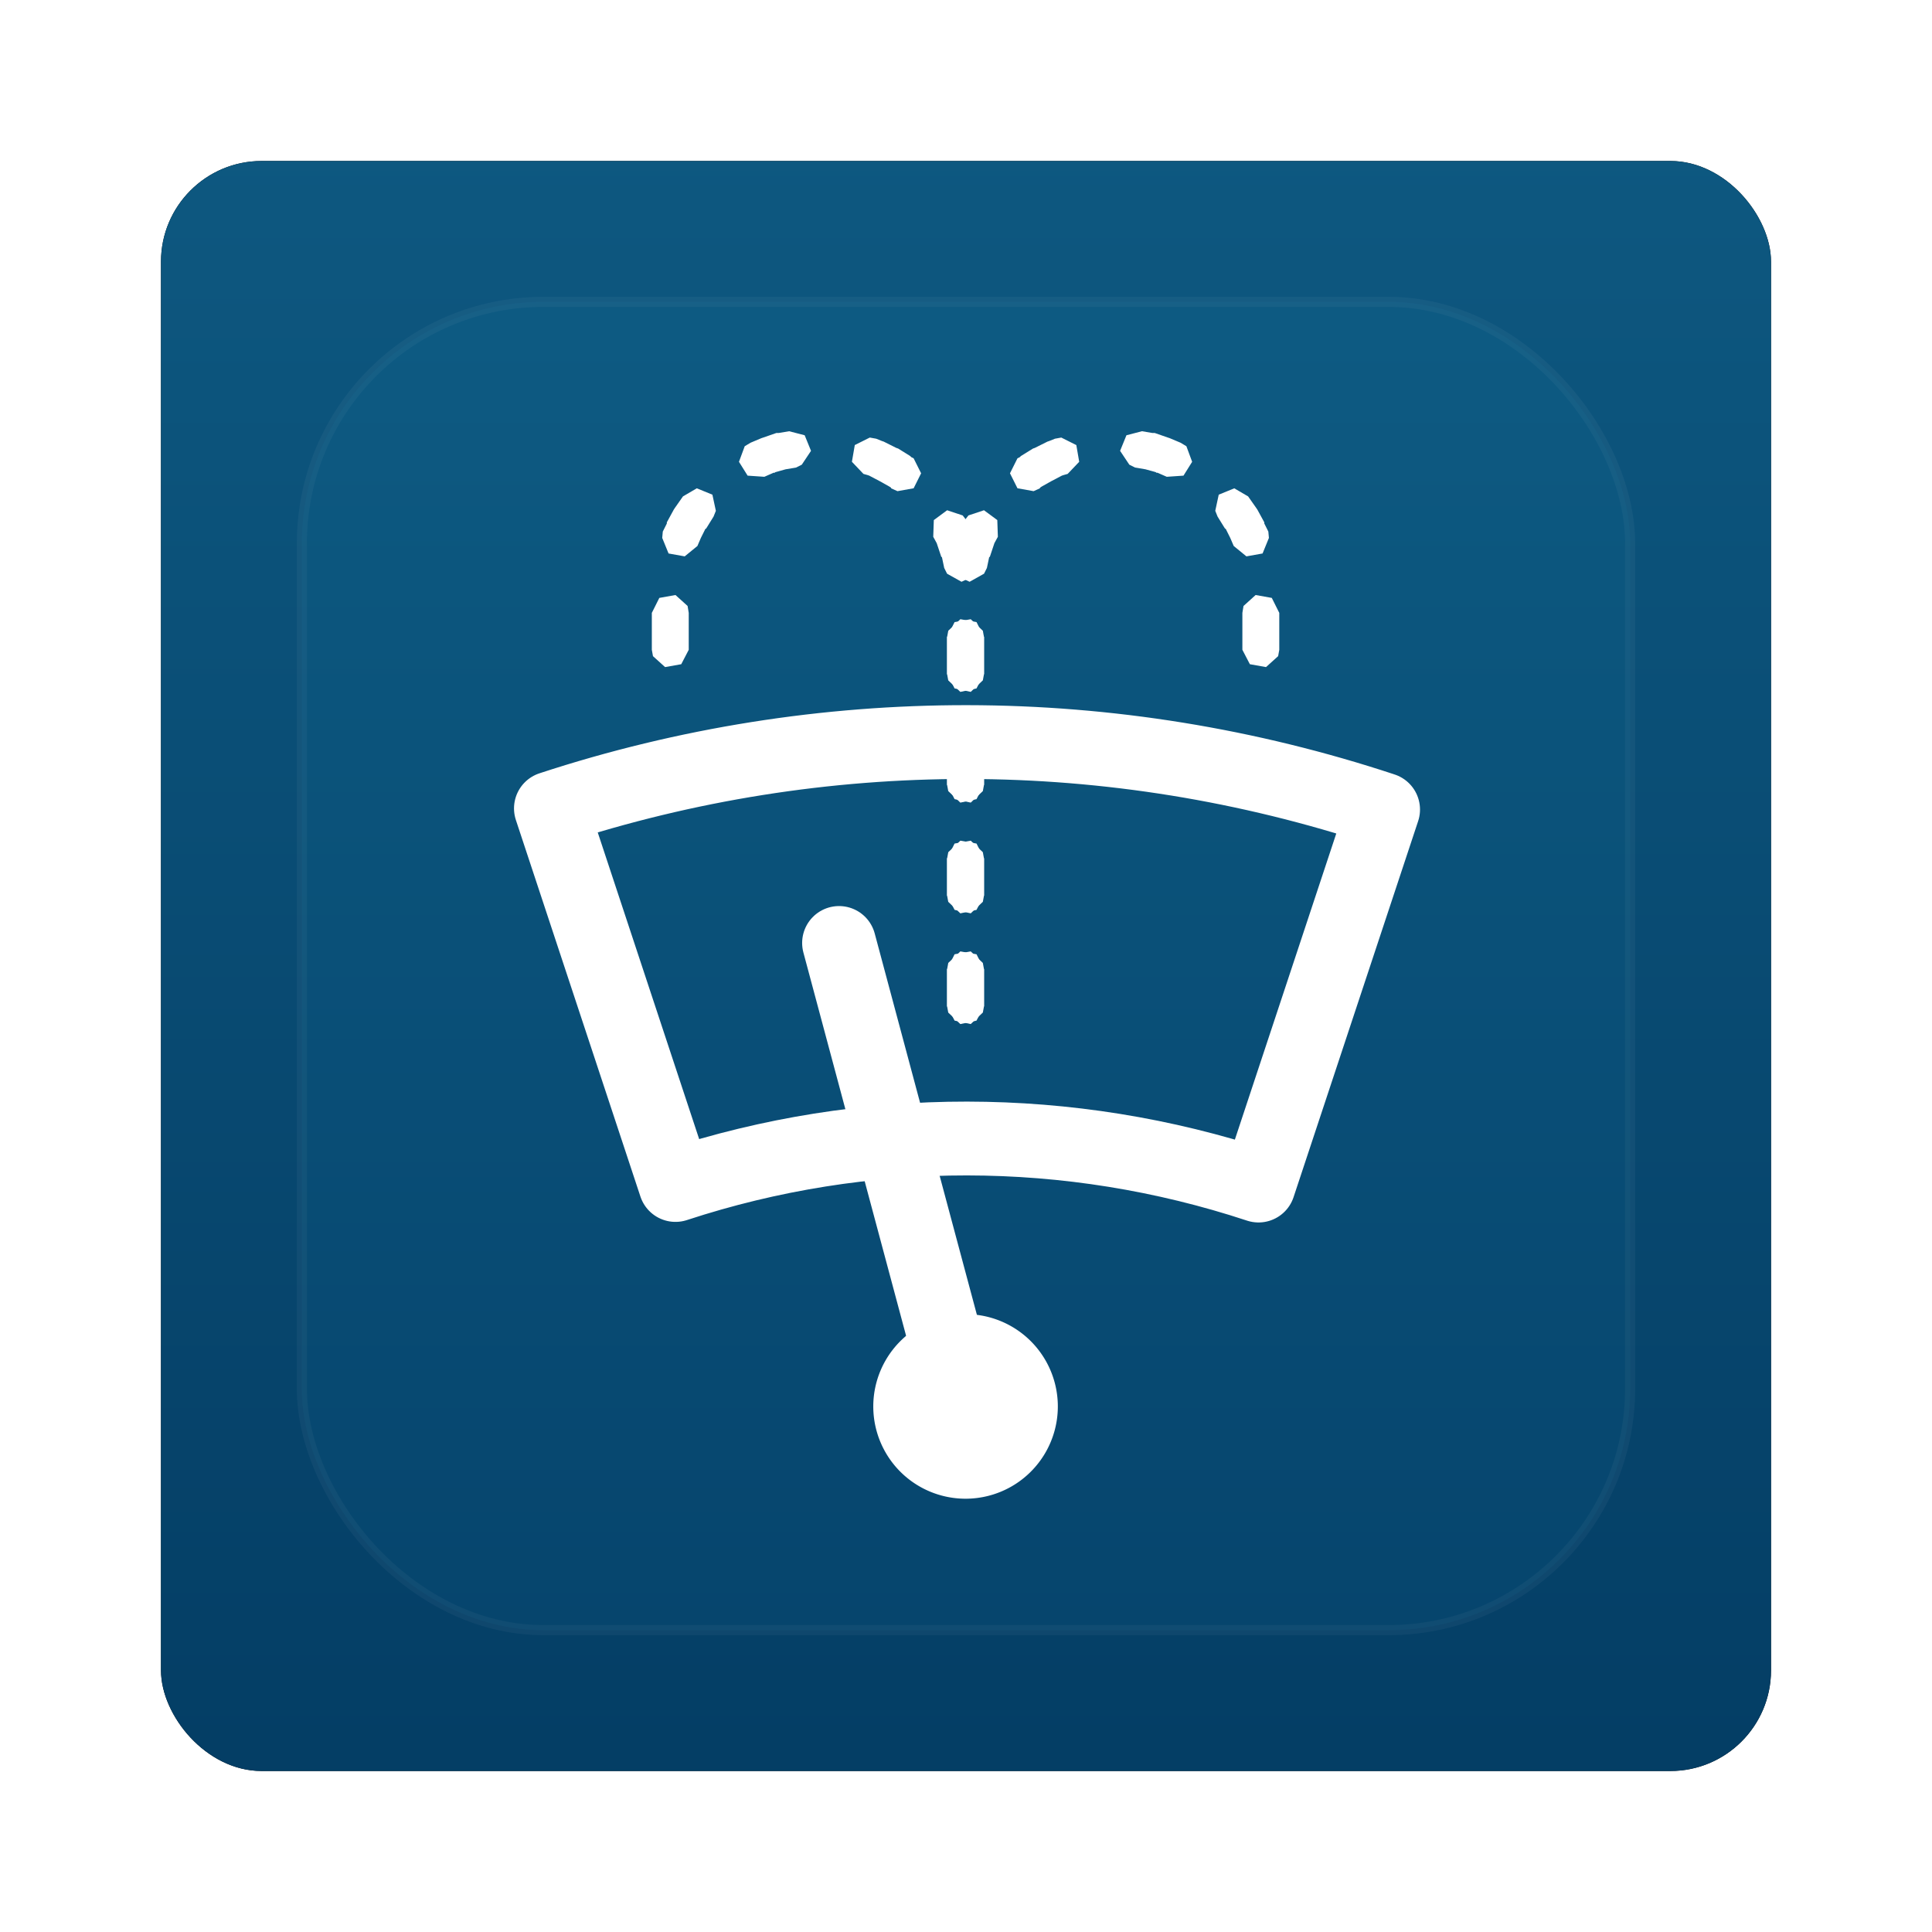 <?xml version="1.0" encoding="UTF-8" standalone="no"?>
<!-- Created with Inkscape (http://www.inkscape.org/) -->

<svg
   xmlns:dc="http://purl.org/dc/elements/1.1/"
   xmlns:cc="http://creativecommons.org/ns#"
   xmlns:rdf="http://www.w3.org/1999/02/22-rdf-syntax-ns#"
   xmlns:svg="http://www.w3.org/2000/svg"
   xmlns="http://www.w3.org/2000/svg"
   xmlns:xlink="http://www.w3.org/1999/xlink"
   xmlns:sodipodi="http://sodipodi.sourceforge.net/DTD/sodipodi-0.dtd"
   xmlns:inkscape="http://www.inkscape.org/namespaces/inkscape"
   width="96"
   height="96"
   id="svg2"
   version="1.1"
   inkscape:version="0.48.1 r9760"
   sodipodi:docname="computerjanitor.svg">
  <defs
     id="defs4">
    <filter
       color-interpolation-filters="sRGB"
       inkscape:collect="always"
       id="filter6279">
      <feGaussianBlur
         inkscape:collect="always"
         stdDeviation="0.8"
         id="feGaussianBlur6281" />
    </filter>
    <linearGradient
       inkscape:collect="always"
       xlink:href="#linearGradient3633"
       id="linearGradient5801"
       gradientUnits="userSpaceOnUse"
       gradientTransform="translate(0,-7.8515622e-6)"
       x1="48"
       y1="1052.362"
       x2="48"
       y2="902.362" />
    <linearGradient
       id="linearGradient3633"
       y2="48"
       gradientUnits="userSpaceOnUse"
       x2="90"
       gradientTransform="translate(-96,0)"
       y1="48"
       x1="6">
      <stop
         id="stop3926-1"
         style="stop-color:#033b62"
         offset="0" />
      <stop
         id="stop3928-2"
         style="stop-color:#156c95"
         offset="1" />
    </linearGradient>
    <clipPath
       id="clipPath3613-48">
      <rect
         id="rect3615-08"
         style="fill:#ffffff"
         rx="6"
         ry="6"
         height="84"
         width="84"
         y="6"
         x="6" />
    </clipPath>
    <filter
       id="filter3794-10"
       height="1.384"
       width="1.384"
       color-interpolation-filters="sRGB"
       y="-0.192"
       x="-0.192">
      <feGaussianBlur
         id="feGaussianBlur3796-2"
         stdDeviation="5.28" />
    </filter>
  </defs>
  <sodipodi:namedview
     id="base"
     pagecolor="#ffffff"
     bordercolor="#666666"
     borderopacity="1.0"
     inkscape:pageopacity="0.0"
     inkscape:pageshadow="2"
     inkscape:zoom="3.959798"
     inkscape:cx="28.389459"
     inkscape:cy="57.490015"
     inkscape:document-units="px"
     inkscape:current-layer="layer1"
     showgrid="false"
     inkscape:window-width="1280"
     inkscape:window-height="725"
     inkscape:window-x="0"
     inkscape:window-y="25"
     inkscape:window-maximized="1" />
  <g
     inkscape:label="Layer 1"
     inkscape:groupmode="layer"
     id="layer1"
     transform="translate(0,-956.362)">
    <g
       transform="translate(0,-1e-5)"
       id="g6539">
      <rect
         transform="translate(0,-7.8515622e-6)"
         y="964.362"
         x="8"
         height="80"
         width="80"
         id="rect9283"
         style="fill:#000000;fill-opacity:1;stroke:none;filter:url(#filter6279)"
         rx="5"
         ry="5" />
      <rect
         ry="5"
         rx="5"
         style="fill:url(#linearGradient5801);fill-opacity:1;stroke:none"
         id="rect9285"
         width="80"
         height="80"
         x="8"
         y="964.362" />
      <g
         id="layer5"
         transform="translate(0,956.362)">
        <rect
           x="15"
           y="15"
           width="66"
           height="66"
           ry="12"
           rx="12"
           clip-path="url(#clipPath3613-48)"
           style="opacity:0.2;fill:#26d3ff;stroke:#ffffff;stroke-width:0.5;stroke-linecap:round;filter:url(#filter3794-10)"
           id="rect3171" />
      </g>
      <g
         id="layer3"
         transform="matrix(0.917,0,0,0.917,3.962,960.223)">
        <path
           d="m 48.094,36 c -7.608,-0.009 -15.242,1.191 -22.562,3.594 l 6.749,20.406 c 10.264,-3.369 21.336,-3.356 31.594,0.031 l 6.75,-20.375 c -7.315,-2.42 -14.923,-3.647 -22.531,-3.656 z"
           style="fill:none;stroke:#ffffff;stroke-width:4;stroke-linejoin:round"
           id="path3649"
           inkscape:connector-curvature="0" />
        <path
           transform="matrix(1.5,0,0,1.5,-24,-24)"
           d="m 50,64 a 2,2 0 1 1 -4,0 2,2 0 1 1 4,0 z"
           style="fill:none;stroke:#ffffff;stroke-width:2.667;stroke-linejoin:round;stroke-dashoffset:1"
           id="path3660"
           inkscape:connector-curvature="0" />
        <path
           d="M 47.868,71.977 41.145,46.886"
           style="fill:none;stroke:#ffffff;stroke-width:4;stroke-linecap:round"
           id="path3662"
           inkscape:connector-curvature="0" />
        <path
           d="m 57.562,19.156 -0.844,0.219 -0.344,0.844 0.5,0.75 0.312,0.156 0.562,0.094 0.562,0.156 0.031,0.031 h 0.062 l 0.5,0.219 0.906,-0.062 0.469,-0.75 -0.312,-0.844 -0.312,-0.188 -0.594,-0.25 -0.091,-0.03 -0.719,-0.25 h -0.125 l -0.562,-0.094 z m -4.374,0.344 -0.344,0.062 -0.313,0.126 -0.093,0.031 -0.688,0.343 -0.094,0.032 L 51,20.5 l -0.062,0.062 -0.125,0.062 -0.406,0.812 0.406,0.812 0.875,0.156 0.344,-0.156 v -0.031 l 0.094,-0.062 0.5,-0.281 0.594,-0.312 0.094,-0.031 0.219,-0.062 0.625,-0.656 -0.156,-0.906 -0.812,-0.406 z m 9.375,2.75 -0.844,0.344 -0.188,0.875 0.125,0.312 0.406,0.656 h 0.031 l 0.25,0.5 0.188,0.438 0.688,0.562 0.875,-0.156 L 64.438,24.938 64.407,24.594 64.188,24.156 v -0.062 l -0.375,-0.688 -0.064,-0.094 -0.438,-0.624 -0.75,-0.438 z M 49,23.438 48.156,23.719 47.938,24 l -0.219,0.438 -0.031,0.094 -0.281,0.75 -0.031,0.094 -0.156,0.688 0.188,0.875 0.812,0.375 0.781,-0.437 0.156,-0.312 0.125,-0.594 h 0.031 l 0.219,-0.657 0.031,-0.093 0.188,-0.344 -0.031,-0.906 -0.719,-0.531 z M 63.719,28.031 63.062,28.625 63,29 v 2 l 0.406,0.781 0.875,0.156 0.657,-0.593 0.062,-0.344 v -2 L 64.594,28.188 63.719,28.032 z m -16,1.312 -0.656,0.625 -0.063,0.343 v 2 l 0.406,0.781 0.875,0.188 0.656,-0.625 0.063,-0.344 v -2 L 48.594,29.499 47.719,29.343 z m 0,6 -0.656,0.625 -0.063,0.343 v 2 l 0.406,0.781 0.875,0.188 0.656,-0.625 0.063,-0.344 v -2 L 48.594,35.499 47.719,35.343 z m 0,6 -0.656,0.625 -0.063,0.343 v 2 l 0.406,0.781 0.875,0.188 0.656,-0.625 0.063,-0.344 v -2 L 48.594,41.499 47.719,41.343 z m 0,6 -0.656,0.625 -0.063,0.343 v 2 l 0.406,0.781 0.875,0.188 0.656,-0.625 0.063,-0.344 v -2 L 48.594,47.499 47.719,47.343 z"
           style="text-indent:0;text-transform:none;block-progression:tb;color:#000000;fill:#ffffff"
           id="path3686"
           inkscape:connector-curvature="0" />
        <path
           d="m 38.438,19.156 0.844,0.219 0.344,0.844 -0.5,0.75 -0.312,0.156 -0.562,0.094 -0.562,0.156 -0.031,0.031 h -0.062 l -0.5,0.219 -0.906,-0.062 -0.469,-0.75 0.312,-0.844 0.312,-0.188 0.594,-0.25 0.091,-0.03 0.719,-0.25 h 0.125 l 0.562,-0.094 z m 4.375,0.344 0.344,0.062 0.312,0.125 0.094,0.031 0.688,0.344 0.094,0.031 0.654,0.407 0.062,0.062 0.125,0.062 0.406,0.812 -0.406,0.812 -0.875,0.156 L 43.967,22.25 v -0.031 l -0.094,-0.063 -0.5,-0.281 -0.594,-0.313 -0.093,-0.031 -0.219,-0.062 -0.625,-0.657 0.156,-0.906 0.812,-0.406 z m -9.375,2.75 0.844,0.344 0.188,0.875 -0.125,0.312 -0.406,0.656 h -0.031 l -0.25,0.5 -0.188,0.438 -0.688,0.562 L 31.907,25.781 31.563,24.937 31.594,24.593 31.813,24.156 v -0.062 l 0.375,-0.688 0.062,-0.094 0.438,-0.625 0.75,-0.438 z m 13.562,1.188 0.844,0.281 0.218,0.281 0.219,0.438 0.031,0.094 0.281,0.75 0.031,0.094 0.156,0.688 -0.188,0.875 -0.812,0.375 -0.781,-0.437 -0.156,-0.312 -0.125,-0.594 h -0.031 l -0.219,-0.657 -0.031,-0.093 -0.188,-0.344 0.031,-0.906 0.719,-0.531 z m -14.719,4.593 0.657,0.594 0.062,0.375 v 2 l -0.406,0.781 -0.875,0.156 -0.657,-0.593 -0.062,-0.344 v -2 l 0.406,-0.812 0.875,-0.156 z m 16,1.312 0.656,0.625 0.062,0.344 v 2 l -0.406,0.781 -0.875,0.188 -0.656,-0.625 -0.063,-0.345 v -2 l 0.406,-0.812 0.875,-0.156 z m 0,6 0.656,0.625 0.062,0.344 v 2 l -0.406,0.781 -0.875,0.188 -0.656,-0.625 -0.063,-0.345 v -2 l 0.406,-0.812 0.875,-0.156 z m 0,6 0.656,0.625 0.062,0.344 v 2 l -0.406,0.781 -0.875,0.188 -0.656,-0.625 -0.063,-0.345 v -2 l 0.406,-0.812 0.875,-0.156 z m 0,6 0.656,0.625 0.062,0.344 v 2 l -0.406,0.781 -0.875,0.188 -0.656,-0.625 -0.063,-0.345 v -2 l 0.406,-0.812 0.875,-0.156 z"
           style="text-indent:0;text-transform:none;block-progression:tb;color:#000000;fill:#ffffff"
           id="path3689"
           inkscape:connector-curvature="0" />
      </g>
    </g>
  </g>
</svg>
